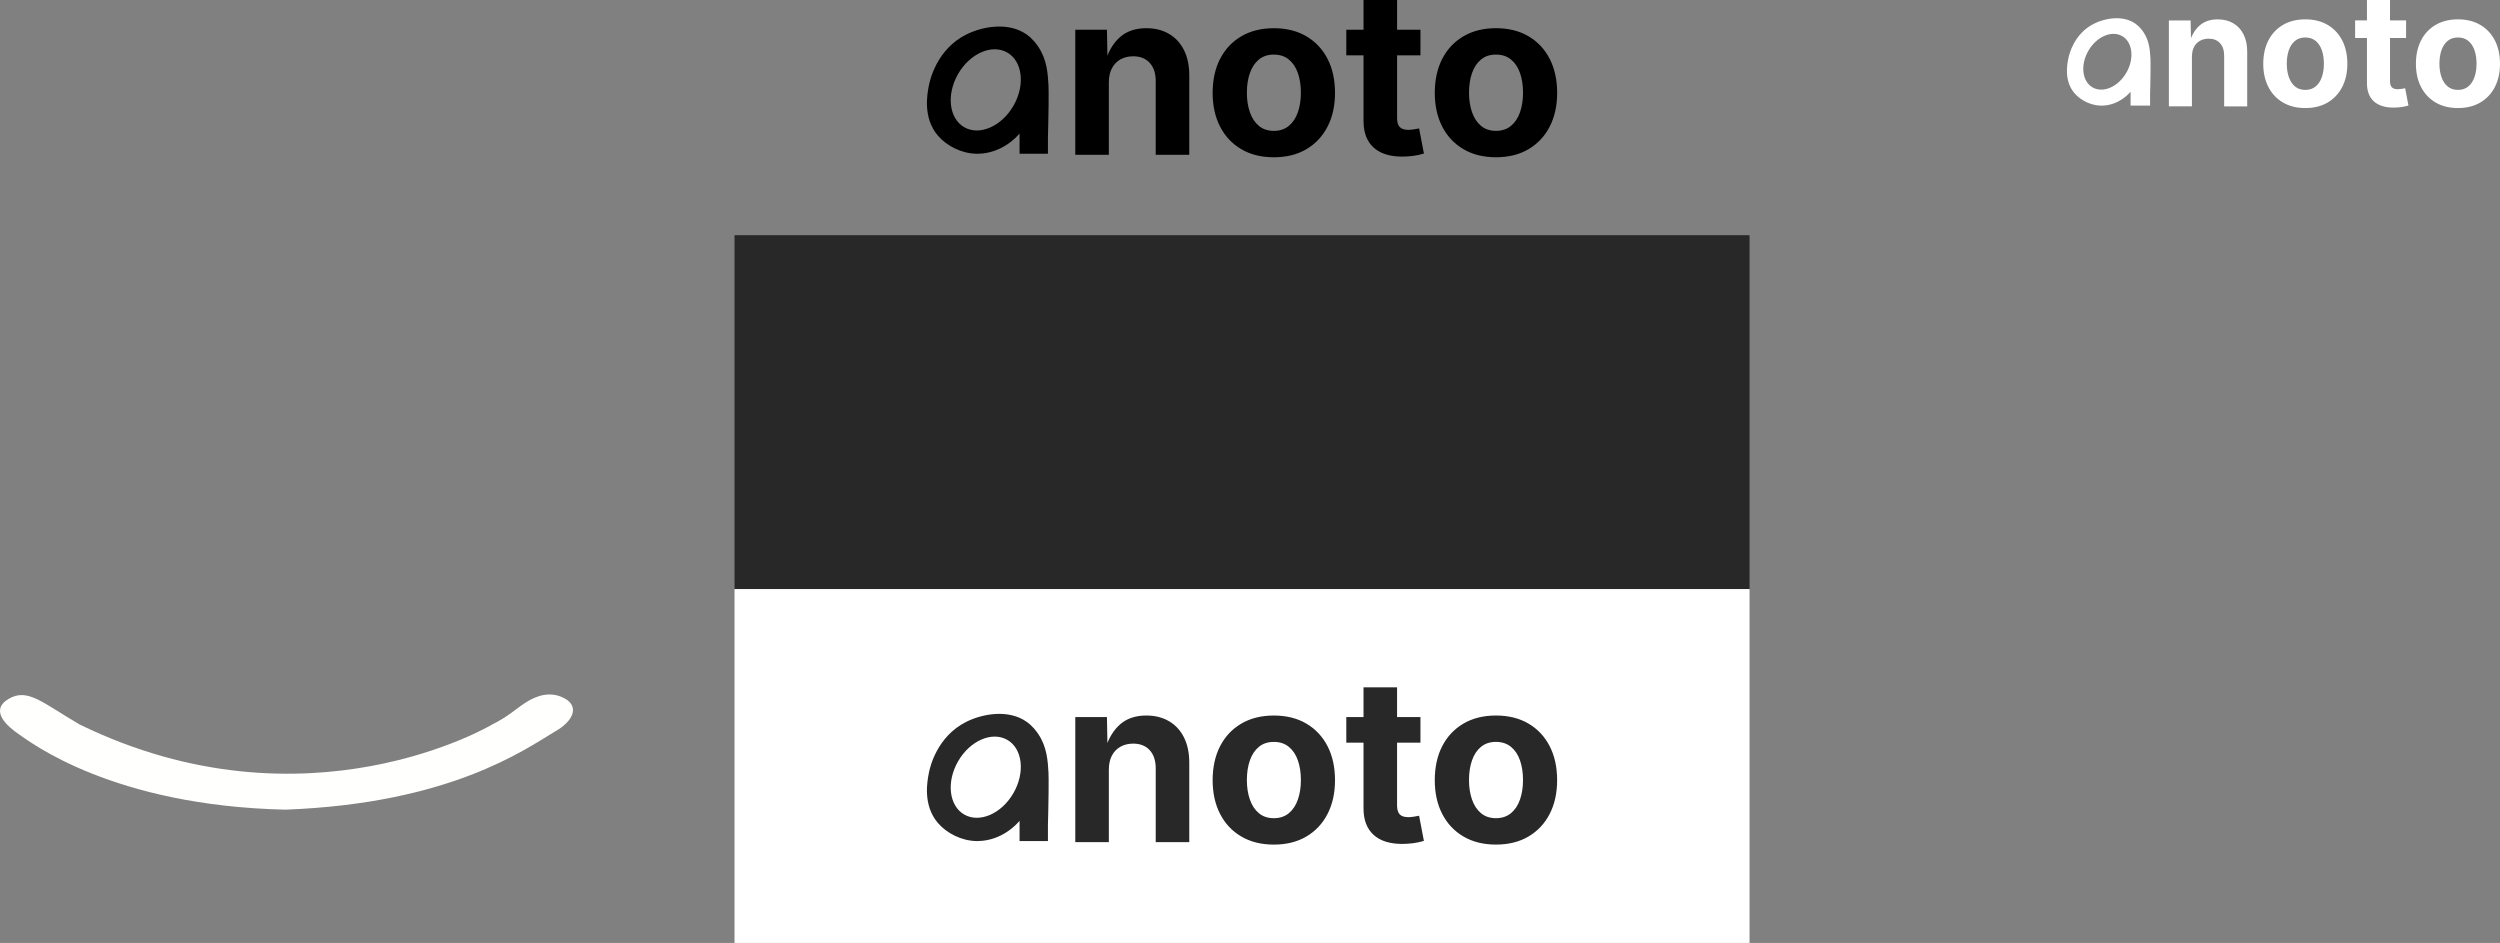 <?xml version="1.0" encoding="UTF-8"?><svg id="Layer_1" xmlns="http://www.w3.org/2000/svg" viewBox="0 0 1507.37 568.52"><rect x="0" y="0" width="1507.37" height="568.52" fill="#808080" stroke="none"/><path d="m626.01,28.14c-.93-1.37-3.22-4.68-7.01-7.36-10.75-7.6-26.36-5-36.39.03-17.86,8.95-21.92,27.64-22.5,30.54-1,5.02-3.91,19.59,5.43,30.47,5.35,6.23,14.24,10.7,23.08,10.87.16,0,.62,0,1.19,0,14.54-.27,23.48-10.46,24.93-12.18v12.18h17.11v-9.94c.07-3,.15-6,.22-9.01.06-2.45.14-6.04.17-10.4.04-6.48.06-9.73-.06-11.88-.39-6.94-.87-15.5-6.17-23.31Zm-14.98,35.67c-7.17,12.43-20.45,18.19-29.66,12.88-9.2-5.31-10.85-19.7-3.67-32.12,7.17-12.43,20.45-18.19,29.66-12.88s10.85,19.7,3.67,32.12Zm57.54-14.1v43.63h-20.23V17.94h19.09l.34,18.82h-1.21c1.98-6.29,4.98-11.16,9-14.6,4.02-3.44,9.23-5.16,15.61-5.16,5.22,0,9.77,1.14,13.66,3.41,3.89,2.27,6.9,5.53,9.04,9.78,2.13,4.25,3.2,9.32,3.2,15.21v47.95h-20.23v-44.44c0-4.68-1.2-8.34-3.61-10.99-2.41-2.65-5.74-3.98-10.02-3.98-2.83,0-5.36.62-7.59,1.85-2.23,1.24-3.96,3.02-5.19,5.36-1.24,2.34-1.85,5.19-1.85,8.56Zm99.48,45.12c-7.55,0-14.1-1.63-19.63-4.89-5.53-3.26-9.79-7.8-12.78-13.62-2.99-5.82-4.48-12.6-4.48-20.33s1.49-14.65,4.48-20.47c2.99-5.82,7.25-10.36,12.78-13.62,5.53-3.26,12.07-4.89,19.63-4.89s14.15,1.63,19.66,4.89c5.51,3.26,9.76,7.8,12.75,13.62,2.99,5.82,4.48,12.65,4.48,20.47s-1.5,14.51-4.48,20.33c-2.99,5.82-7.24,10.36-12.75,13.62-5.51,3.26-12.06,4.89-19.66,4.89Zm0-15.92c3.6,0,6.61-1,9.04-3s4.25-4.74,5.46-8.23c1.21-3.48,1.82-7.41,1.82-11.77s-.61-8.41-1.82-11.87c-1.21-3.46-3.03-6.18-5.46-8.16-2.43-1.98-5.44-2.97-9.04-2.97s-6.6.99-9,2.97c-2.41,1.98-4.21,4.7-5.43,8.16-1.21,3.46-1.82,7.42-1.82,11.87s.61,8.28,1.82,11.77c1.21,3.49,3.02,6.23,5.43,8.23,2.4,2,5.41,3,9,3Zm88.41-60.97v15.44h-44.71v-15.44h44.71ZM822.14,0h20.23v71.29c0,2.38.53,4.15,1.58,5.29,1.06,1.15,2.82,1.72,5.29,1.72.76,0,1.84-.1,3.24-.3,1.39-.2,2.45-.39,3.17-.57l2.9,15.17c-2.25.67-4.48,1.15-6.71,1.42-2.23.27-4.35.4-6.37.4-7.55,0-13.33-1.84-17.33-5.53-4-3.69-6-8.97-6-15.85V0Zm79.85,94.82c-7.55,0-14.1-1.63-19.63-4.89-5.53-3.26-9.79-7.8-12.78-13.62-2.99-5.82-4.48-12.6-4.48-20.33s1.49-14.65,4.48-20.47c2.99-5.82,7.25-10.36,12.78-13.62,5.53-3.26,12.07-4.89,19.63-4.89s14.15,1.63,19.66,4.89c5.51,3.26,9.76,7.8,12.75,13.62,2.99,5.82,4.48,12.65,4.48,20.47s-1.5,14.51-4.48,20.33c-2.99,5.82-7.24,10.36-12.75,13.62-5.51,3.26-12.06,4.89-19.66,4.89Zm0-15.92c3.6,0,6.61-1,9.04-3s4.25-4.74,5.46-8.23c1.21-3.48,1.82-7.41,1.82-11.77s-.61-8.41-1.82-11.87c-1.21-3.46-3.03-6.18-5.46-8.16-2.43-1.98-5.44-2.97-9.04-2.97s-6.6.99-9,2.97c-2.41,1.98-4.21,4.7-5.43,8.16-1.21,3.46-1.82,7.42-1.82,11.87s.61,8.28,1.82,11.77c1.21,3.49,3.02,6.23,5.43,8.23,2.4,2,5.41,3,9,3Zm-335.13-51.67"/><path d="m296.71,436.87s-111.78,66.7-248.61,0c-22.48-13.06-31.48-22.39-43.04-15.39s-.64,16.52,6.42,21.32,56.53,43.04,160.6,45.38c98.93-3.73,143.9-35.91,162.53-47.11,10.92-6.06,14.78-14.93,6.1-19.82s-17.34-1.87-24.09,2.57c-6.75,4.43-9.42,7.68-19.91,13.06Z" style="fill:#fffffe;"/><rect x="442.88" y="141.8" width="612" height="213.36" style="fill:#282828;"/><rect x="442.88" y="355.16" width="612" height="213.36" style="fill:#fff;"/><path d="m1292.37,19.33c-.64-.94-2.21-3.22-4.82-5.06-7.39-5.22-18.11-3.44-25,.02-12.27,6.15-15.06,19-15.46,20.98-.69,3.45-2.69,13.46,3.73,20.94,3.68,4.28,9.79,7.35,15.86,7.47.11,0,.43,0,.82,0,9.99-.18,16.13-7.19,17.13-8.37v8.37h11.76v-6.83c.05-2.06.1-4.13.15-6.19.04-1.68.09-4.15.11-7.14.03-4.46.04-6.68-.04-8.17-.27-4.77-.6-10.65-4.24-16.02Zm-10.29,24.51c-4.93,8.54-14.05,12.5-20.38,8.85-6.32-3.65-7.45-13.53-2.52-22.07,4.93-8.54,14.05-12.5,20.38-8.85s7.45,13.53,2.52,22.07Zm39.54-9.69v29.98h-13.9V12.33h13.12l.23,12.93h-.83c1.36-4.33,3.42-7.67,6.19-10.03,2.76-2.36,6.34-3.55,10.73-3.55,3.58,0,6.71.78,9.38,2.34,2.67,1.56,4.74,3.8,6.21,6.72,1.47,2.92,2.2,6.4,2.2,10.45v32.95h-13.9v-30.54c0-3.21-.83-5.73-2.48-7.55-1.65-1.82-3.95-2.73-6.88-2.73-1.95,0-3.68.43-5.21,1.27-1.53.85-2.72,2.08-3.57,3.68-.85,1.61-1.27,3.57-1.27,5.89Zm68.36,31c-5.19,0-9.69-1.12-13.49-3.36-3.8-2.24-6.73-5.36-8.78-9.36-2.06-4-3.08-8.66-3.08-13.97s1.03-10.06,3.08-14.07c2.05-4,4.98-7.12,8.78-9.36,3.8-2.24,8.3-3.36,13.49-3.36s9.72,1.12,13.51,3.36c3.78,2.24,6.7,5.36,8.76,9.36,2.05,4,3.08,8.69,3.08,14.07s-1.03,9.97-3.08,13.97c-2.06,4-4.97,7.12-8.76,9.36-3.79,2.24-8.29,3.36-13.51,3.36Zm0-10.94c2.47,0,4.54-.69,6.21-2.06s2.92-3.26,3.75-5.65c.83-2.39,1.25-5.09,1.25-8.09s-.42-5.78-1.25-8.16c-.83-2.38-2.09-4.25-3.75-5.61-1.67-1.36-3.74-2.04-6.21-2.04s-4.53.68-6.19,2.04c-1.65,1.36-2.9,3.23-3.73,5.61-.83,2.38-1.25,5.1-1.25,8.16s.42,5.69,1.25,8.09c.83,2.39,2.08,4.28,3.73,5.65,1.65,1.37,3.71,2.06,6.19,2.06Zm60.76-41.89v10.61h-30.73v-10.61h30.73Zm-23.59-12.33h13.9v48.99c0,1.64.36,2.85,1.09,3.64.73.79,1.94,1.18,3.64,1.18.52,0,1.27-.07,2.22-.21.96-.14,1.68-.27,2.18-.39l1.99,10.43c-1.55.46-3.08.79-4.61.97-1.53.19-2.99.28-4.38.28-5.19,0-9.16-1.27-11.91-3.8-2.75-2.53-4.12-6.16-4.12-10.89V0Zm54.87,65.16c-5.19,0-9.69-1.12-13.49-3.36-3.8-2.24-6.73-5.36-8.78-9.36-2.06-4-3.08-8.66-3.08-13.97s1.03-10.06,3.08-14.07c2.05-4,4.98-7.12,8.78-9.36,3.8-2.24,8.3-3.36,13.49-3.36s9.72,1.12,13.51,3.36c3.78,2.24,6.7,5.36,8.76,9.36,2.05,4,3.08,8.69,3.08,14.07s-1.03,9.97-3.08,13.97c-2.06,4-4.97,7.12-8.76,9.36-3.79,2.24-8.29,3.36-13.51,3.36Zm0-10.94c2.47,0,4.54-.69,6.21-2.06s2.92-3.26,3.75-5.65c.83-2.39,1.25-5.09,1.25-8.09s-.42-5.78-1.25-8.16c-.83-2.38-2.09-4.25-3.75-5.61-1.67-1.36-3.74-2.04-6.21-2.04s-4.53.68-6.19,2.04c-1.65,1.36-2.9,3.23-3.73,5.61-.83,2.38-1.25,5.1-1.25,8.16s.42,5.69,1.25,8.09c.83,2.39,2.08,4.28,3.73,5.65,1.65,1.37,3.71,2.06,6.19,2.06Zm-230.29-35.51" style="fill:#fff;"/><path d="m626.01,442.56c-.93-1.37-3.22-4.68-7.01-7.36-10.75-7.6-26.36-5-36.39.03-17.86,8.95-21.92,27.64-22.5,30.54-1,5.02-3.91,19.59,5.43,30.47,5.35,6.23,14.24,10.7,23.08,10.87.16,0,.62,0,1.19,0,14.54-.27,23.48-10.46,24.93-12.18v12.18h17.11v-9.94c.07-3,.15-6,.22-9.01.06-2.45.14-6.04.17-10.4.04-6.48.06-9.73-.06-11.88-.39-6.94-.87-15.5-6.17-23.31Zm-14.98,35.67c-7.17,12.43-20.45,18.19-29.66,12.88-9.2-5.31-10.85-19.7-3.67-32.12,7.17-12.43,20.45-18.19,29.66-12.88s10.85,19.7,3.67,32.12Zm57.54-14.1v43.63h-20.23v-75.4h19.09l.34,18.82h-1.21c1.98-6.29,4.98-11.16,9-14.6,4.02-3.44,9.23-5.16,15.61-5.16,5.22,0,9.77,1.14,13.66,3.41,3.89,2.27,6.9,5.53,9.04,9.78,2.13,4.25,3.2,9.32,3.2,15.21v47.95h-20.23v-44.44c0-4.68-1.2-8.34-3.61-10.99-2.41-2.65-5.74-3.98-10.02-3.98-2.83,0-5.36.62-7.59,1.85-2.23,1.24-3.96,3.02-5.19,5.36-1.24,2.34-1.85,5.19-1.85,8.56Zm99.48,45.12c-7.55,0-14.1-1.63-19.63-4.89-5.53-3.26-9.79-7.8-12.78-13.62-2.99-5.82-4.48-12.6-4.48-20.33s1.49-14.65,4.48-20.47c2.99-5.82,7.25-10.36,12.78-13.62,5.53-3.26,12.07-4.89,19.63-4.89s14.15,1.63,19.66,4.89c5.51,3.26,9.76,7.8,12.75,13.62,2.99,5.82,4.48,12.65,4.48,20.47s-1.5,14.51-4.48,20.33c-2.99,5.82-7.24,10.36-12.75,13.62-5.51,3.26-12.06,4.89-19.66,4.89Zm0-15.92c3.6,0,6.61-1,9.04-3s4.25-4.74,5.46-8.23c1.21-3.48,1.82-7.41,1.82-11.77s-.61-8.41-1.82-11.87c-1.21-3.46-3.03-6.18-5.46-8.16-2.43-1.98-5.44-2.97-9.04-2.97s-6.6.99-9,2.97c-2.41,1.98-4.21,4.7-5.43,8.16-1.21,3.46-1.82,7.42-1.82,11.87s.61,8.28,1.82,11.77c1.21,3.49,3.02,6.23,5.43,8.23,2.4,2,5.41,3,9,3Zm88.41-60.97v15.44h-44.71v-15.44h44.71Zm-34.33-17.94h20.23v71.29c0,2.38.53,4.15,1.58,5.29,1.06,1.15,2.82,1.72,5.29,1.72.76,0,1.84-.1,3.24-.3,1.39-.2,2.45-.39,3.17-.57l2.9,15.17c-2.25.67-4.48,1.15-6.71,1.42-2.23.27-4.35.4-6.37.4-7.55,0-13.33-1.84-17.33-5.53-4-3.69-6-8.97-6-15.85v-73.04Zm79.85,94.82c-7.55,0-14.1-1.63-19.63-4.89-5.53-3.26-9.79-7.8-12.78-13.62-2.99-5.82-4.48-12.6-4.48-20.33s1.49-14.65,4.48-20.47c2.99-5.82,7.25-10.36,12.78-13.62,5.53-3.26,12.07-4.89,19.63-4.89s14.15,1.63,19.66,4.89c5.51,3.26,9.76,7.8,12.75,13.62,2.99,5.82,4.48,12.65,4.48,20.47s-1.5,14.51-4.48,20.33c-2.99,5.82-7.24,10.36-12.75,13.62-5.51,3.26-12.06,4.89-19.66,4.89Zm0-15.92c3.6,0,6.61-1,9.04-3s4.25-4.74,5.46-8.23c1.21-3.48,1.82-7.41,1.82-11.77s-.61-8.41-1.82-11.87c-1.21-3.46-3.03-6.18-5.46-8.16-2.43-1.98-5.44-2.97-9.04-2.97s-6.6.99-9,2.97c-2.41,1.98-4.21,4.7-5.43,8.16-1.21,3.46-1.82,7.42-1.82,11.87s.61,8.28,1.82,11.77c1.21,3.49,3.02,6.23,5.43,8.23,2.4,2,5.41,3,9,3Zm-335.13-51.67" style="fill:#282828;"/></svg>
